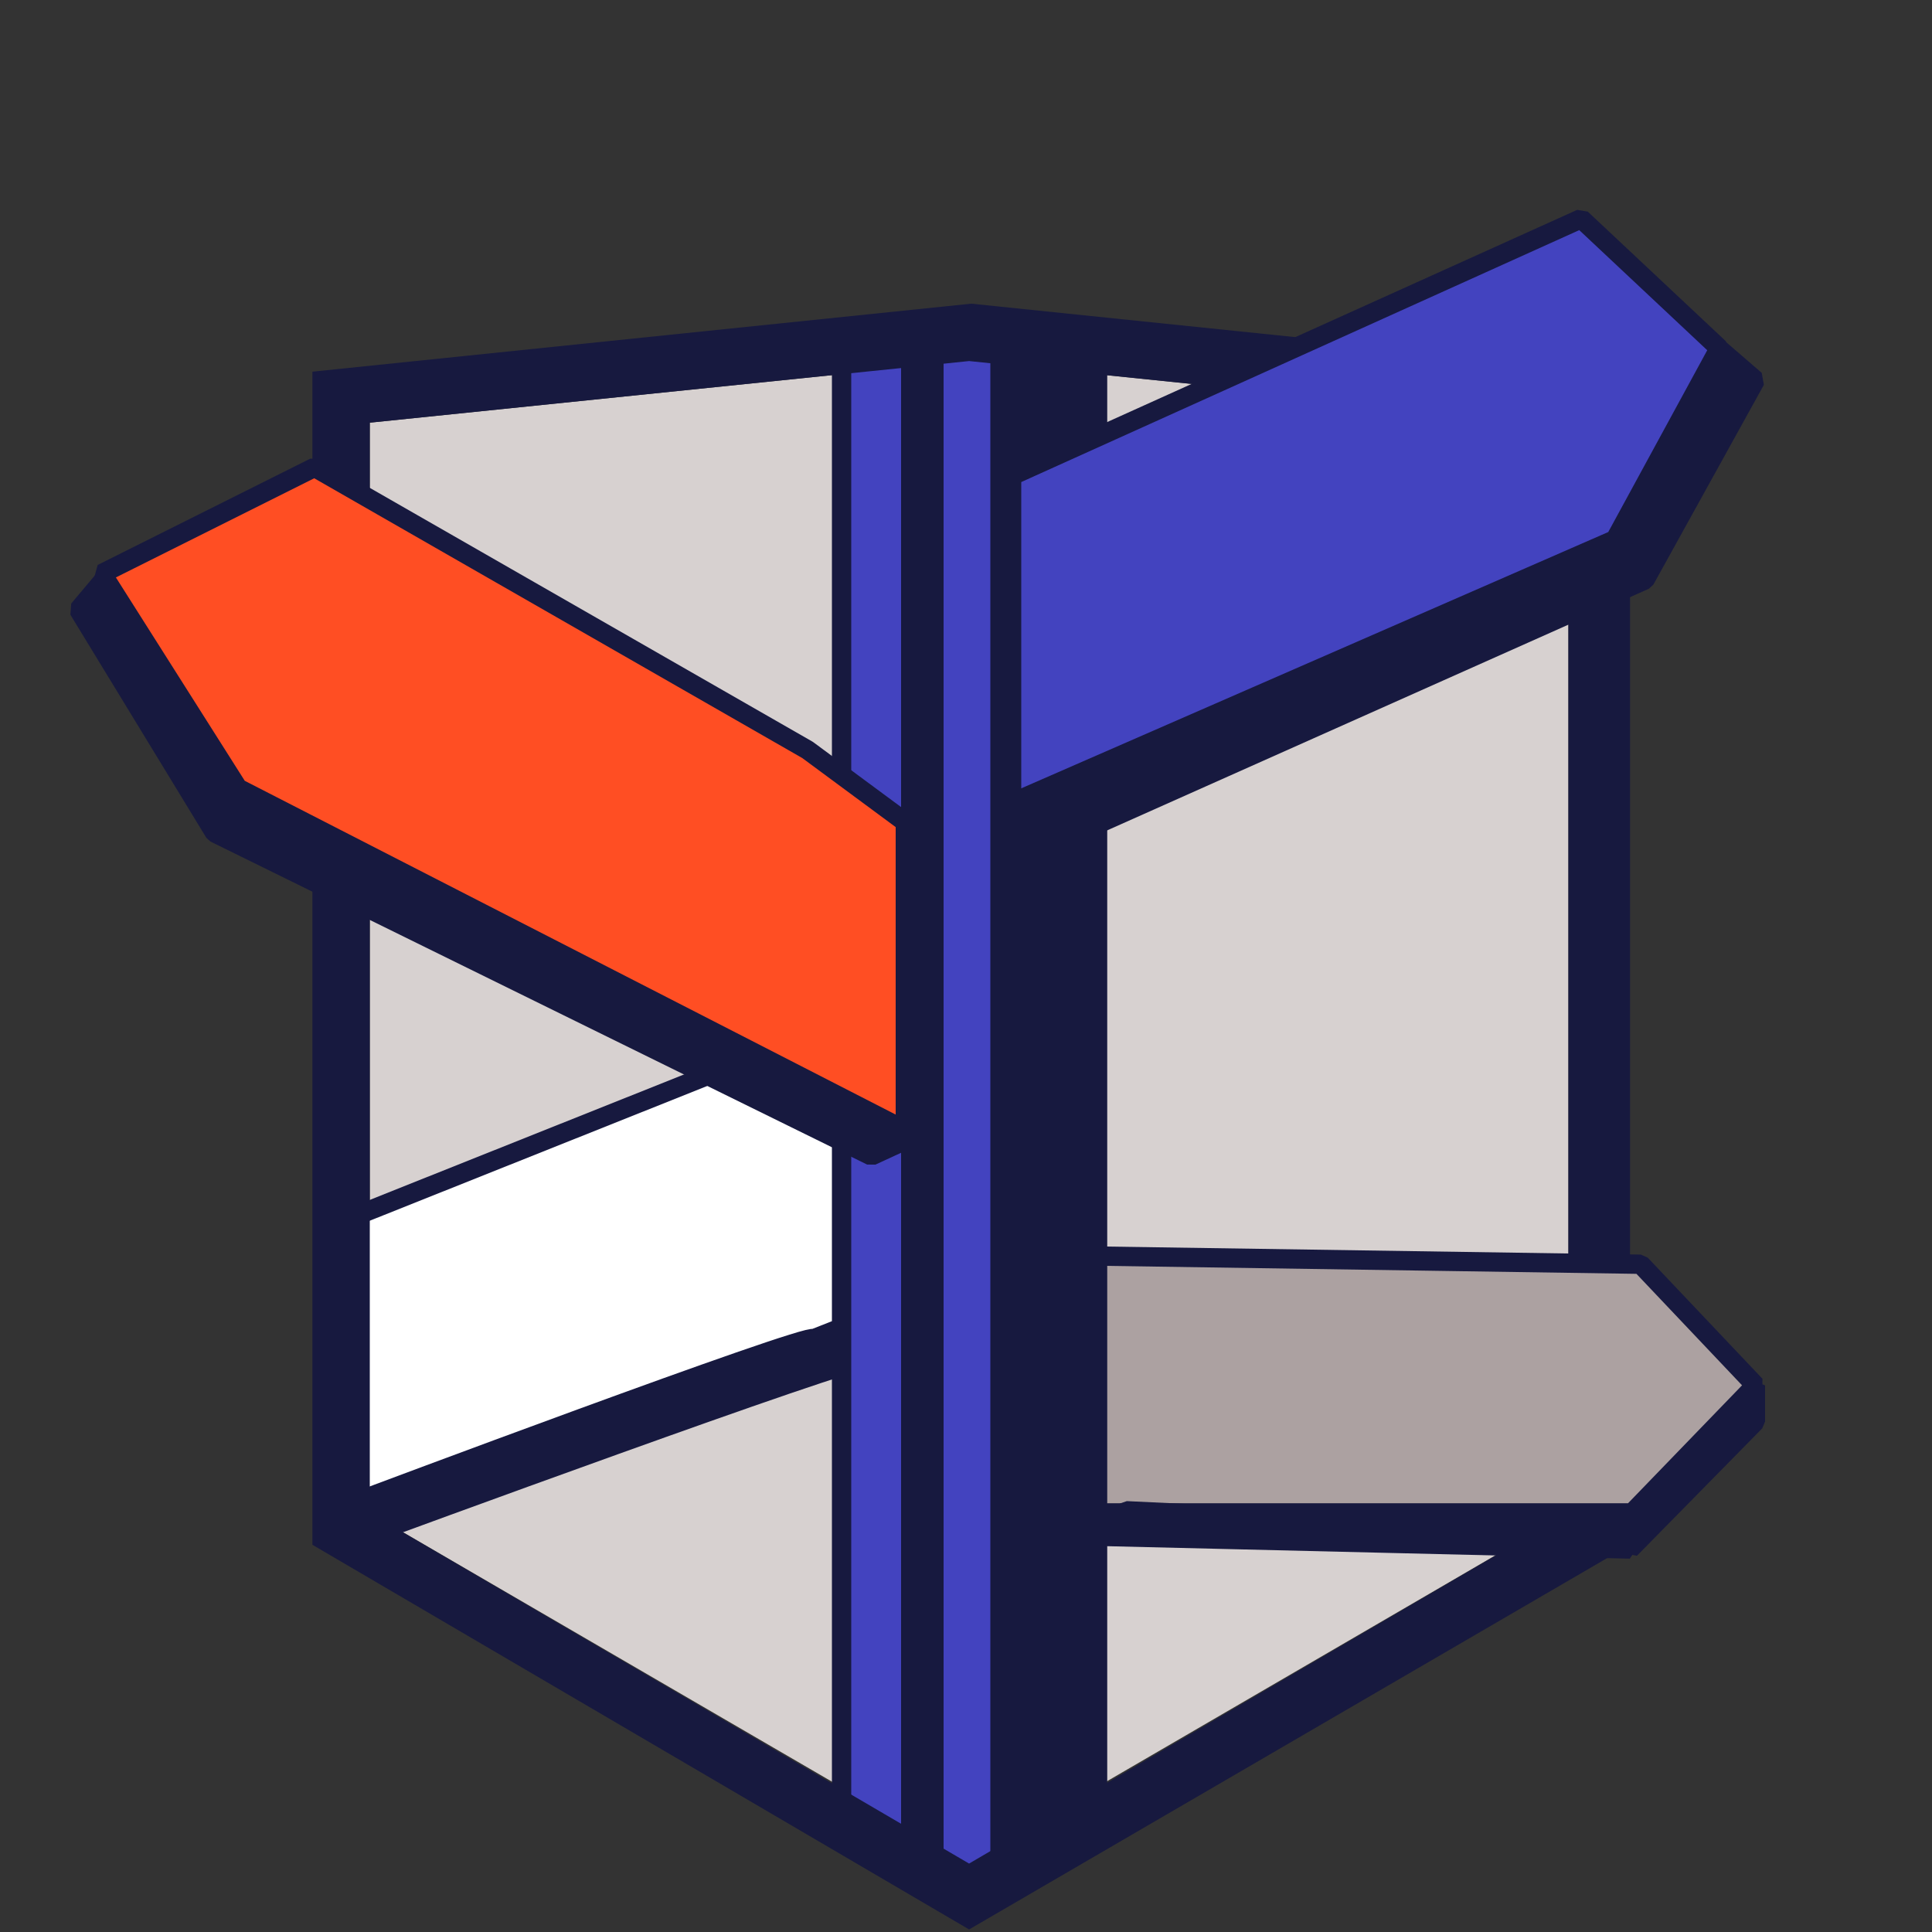 <svg width="100" height="100" viewBox="0 0 100 100" xmlns="http://www.w3.org/2000/svg"><rect x="0" y="0" width="100" height="100" fill="#333333" stroke="none"/><path fill="#D7D1D0" d="M19.14 78.307l31.02 18.04 31.02-18.04v-56.43l-31.02-3.19-31.02 3.19"/><path fill="#17193F" stroke="#17193F" stroke-linejoin="bevel" stroke-miterlimit="10" d="M44.88 70.387c-.33-.33-25.74 9.02-25.74 9.02l-1.1-5.72-.44-7.92 31.57-11.55v14.74l-4.29 1.43z"/><path fill="#FFF" stroke="#17193F" stroke-linejoin="bevel" stroke-miterlimit="10" d="M42.13 69.288c-.33-.33-23.76 8.47-23.76 8.47l-.22-8.36-.77-6.05 28.38-11.33v15.84l-3.63 1.43z"/><path fill="#4343BF" stroke="#17193F" stroke-linejoin="bevel" stroke-miterlimit="10" d="M43.56 94.147l6.49 3.96 6.71-3.96v-76.56l-6.71-.66-6.49.66z"/><path fill="#17193F" d="M50.16 99.868l-33.99-19.91v-60.72l34.1-3.52 34.1 3.52v60.72l-34.21 19.91zm-31.02-21.56l31.02 18.15 31.02-18.15v-56.43l-31.02-3.19-31.02 3.19v56.43z"/><path fill="#ACA1A1" stroke="#17193F" stroke-linejoin="bevel" stroke-miterlimit="10" d="M55.66 64.997l29.26.44 5.94 6.27-6.38 6.6H55.66z"/><path fill="#17193F" stroke="#17193F" stroke-linejoin="bevel" stroke-miterlimit="10" d="M58.3 78.197l-1.54 1.32 27.61.66-.33-.77z"/><path fill="#17193F" stroke="#17193F" stroke-linejoin="bevel" stroke-miterlimit="10" d="M90.86 71.707v1.87l-6.49 6.6-.33-.77z"/><path fill="#17193F" d="M57.31 94.367l-6.05 3.19v-79.53h6.05M46.64 17.148h2.2v79.97h-2.2z"/><path fill="#17193F" stroke="#17193F" stroke-linejoin="bevel" stroke-miterlimit="10" d="M41.36 41.018L5.83 29.468l-1.76 2.09 7.04 11.55 33.99 16.72 2.86-1.32z"/><path fill="#FF4E23" stroke="#17193F" stroke-linejoin="bevel" stroke-miterlimit="10" d="M41.8 38.818l-25.52-14.63-11 5.5 7.04 11.11 34.54 17.71v-15.95z"/><path fill="#17193F" stroke="#17193F" stroke-linejoin="bevel" stroke-miterlimit="10" d="M54.56 26.828v16.83l30.58-13.64 5.72-10.34-7.26-6.27z"/><path fill="#4343BF" stroke="#17193F" stroke-linejoin="bevel" stroke-miterlimit="10" d="M52.36 24.628v16.94l31.24-13.64 5.39-9.9-7.15-6.71z"/><path fill="#17193F" d="M53.46 41.567l.88 2.09 31.35-13.64-.77-2.09"/><path fill="none" d="M68.23 87.88V56.36m5.79-7.48l9.31-6.29M31.7 56.36v31.52m-5.79-39.11l-9.42-6.27"/></svg>